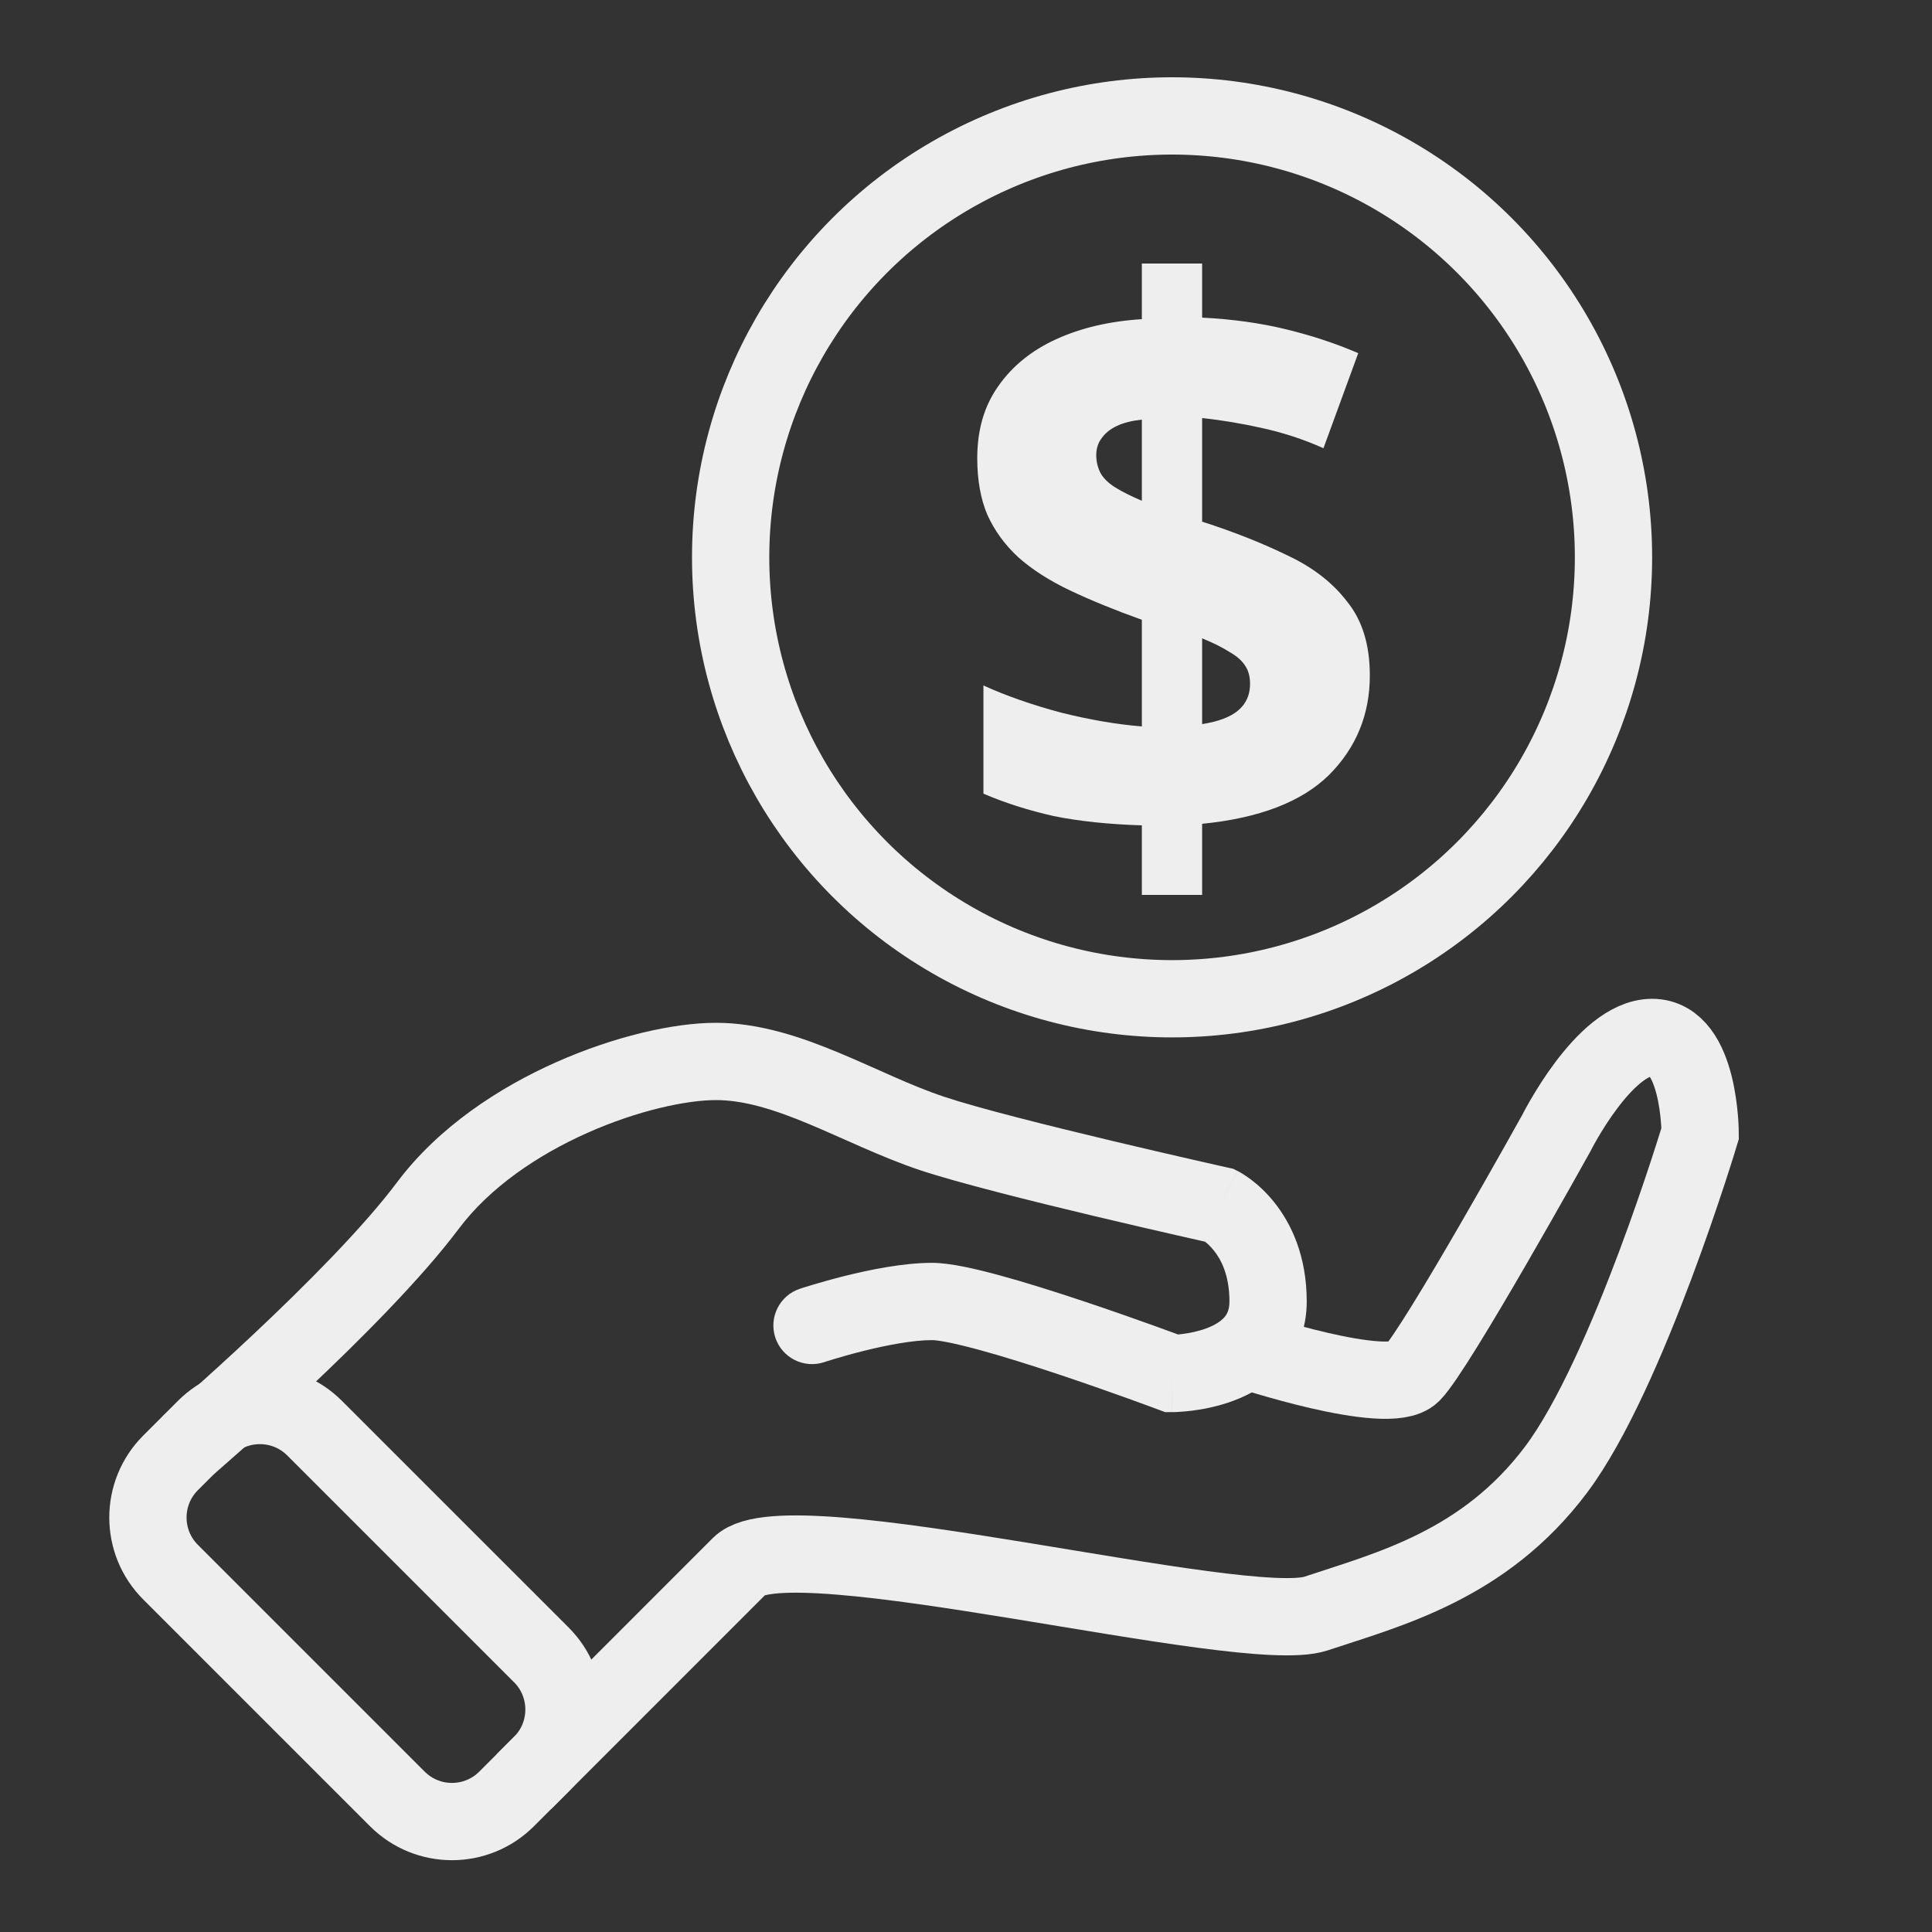 <svg width="50" height="50" viewBox="0 0 50 50" fill="none" xmlns="http://www.w3.org/2000/svg">
<rect x="0" y="0" width="50" height="50" fill="#333333" stroke="none"/>
<circle cx="30.333" cy="14.424" r="11.424" stroke="#EEE" stroke-width="2"/>
<path d="M29.551 21.36C28.684 21.333 27.924 21.253 27.271 21.12C26.618 20.973 26.011 20.78 25.451 20.54V17.74C26.038 18.007 26.704 18.24 27.451 18.44C28.198 18.627 28.898 18.747 29.551 18.8V16.04C28.845 15.787 28.224 15.533 27.691 15.28C27.158 15.027 26.711 14.74 26.351 14.42C26.005 14.1 25.738 13.733 25.551 13.32C25.378 12.907 25.291 12.42 25.291 11.86C25.291 11.127 25.471 10.507 25.831 10C26.191 9.48 26.691 9.073 27.331 8.78C27.971 8.487 28.711 8.313 29.551 8.26V6.82H31.111V8.22C31.898 8.26 32.618 8.36 33.271 8.52C33.938 8.68 34.565 8.887 35.151 9.14L34.251 11.6C33.745 11.373 33.218 11.2 32.671 11.08C32.138 10.96 31.618 10.873 31.111 10.82V13.5C31.938 13.767 32.678 14.06 33.331 14.38C33.984 14.687 34.498 15.087 34.871 15.58C35.258 16.06 35.451 16.693 35.451 17.48C35.451 18.493 35.098 19.353 34.391 20.06C33.684 20.753 32.591 21.173 31.111 21.32V23.16H29.551V21.36ZM31.111 18.74C31.538 18.673 31.851 18.553 32.051 18.38C32.251 18.207 32.351 17.98 32.351 17.7C32.351 17.513 32.311 17.36 32.231 17.24C32.151 17.107 32.018 16.987 31.831 16.88C31.645 16.76 31.404 16.64 31.111 16.52V18.74ZM29.551 10.86C29.298 10.887 29.084 10.94 28.911 11.02C28.738 11.1 28.605 11.207 28.511 11.34C28.418 11.46 28.371 11.607 28.371 11.78C28.371 11.953 28.411 12.113 28.491 12.26C28.571 12.393 28.698 12.513 28.871 12.62C29.044 12.727 29.271 12.84 29.551 12.96V10.86Z" fill="#EEE"/>
<g style="">
<path d="M10.283 46.556L4.414 40.687C3.633 39.906 3.633 38.64 4.414 37.859L5.313 36.96C6.094 36.179 7.36 36.179 8.141 36.96L14.01 42.828C14.791 43.609 14.791 44.876 14.01 45.657L13.111 46.556C12.33 47.337 11.064 47.337 10.283 46.556Z" stroke="#EEE" stroke-width="2"/>
<path d="M13.561 46.106C13.561 46.106 17.909 41.758 19.151 40.515C20.394 39.273 32.197 42.379 34.061 41.758C35.924 41.136 38.409 40.515 40.273 38.031C42.136 35.546 44 29.334 44 29.334C44 29.334 44 26.849 42.758 26.849C41.515 26.849 40.273 29.334 40.273 29.334C40.273 29.334 37.167 34.924 36.545 35.546C35.924 36.167 32.197 34.924 32.197 34.924" stroke="#EEE" stroke-width="2"/>
<path d="M31.576 31.197L32.023 30.303L31.913 30.247L31.793 30.221L31.576 31.197ZM30.333 35.545L29.982 36.482L30.152 36.545H30.333V35.545ZM20.699 33.354C20.175 33.529 19.892 34.095 20.066 34.619C20.241 35.143 20.807 35.426 21.331 35.252L20.699 33.354ZM18.53 28.47C19.254 28.47 20.033 28.713 20.941 29.092C21.779 29.441 22.832 29.958 23.805 30.282L24.437 28.385C23.546 28.088 22.736 27.673 21.71 27.245C20.755 26.848 19.67 26.47 18.53 26.47L18.53 28.47ZM23.805 30.282C24.787 30.609 26.696 31.085 28.316 31.471C29.135 31.666 29.895 31.841 30.451 31.968C30.728 32.032 30.955 32.083 31.113 32.118C31.191 32.136 31.253 32.15 31.294 32.159C31.315 32.163 31.331 32.167 31.342 32.169C31.348 32.171 31.352 32.172 31.354 32.172C31.356 32.172 31.357 32.173 31.358 32.173C31.358 32.173 31.358 32.173 31.358 32.173C31.359 32.173 31.359 32.173 31.359 32.173C31.359 32.173 31.359 32.173 31.576 31.197C31.793 30.221 31.793 30.221 31.793 30.221C31.793 30.221 31.793 30.221 31.793 30.221C31.792 30.221 31.792 30.221 31.792 30.221C31.791 30.221 31.79 30.22 31.789 30.22C31.786 30.219 31.782 30.218 31.777 30.217C31.767 30.215 31.751 30.212 31.73 30.207C31.689 30.198 31.629 30.184 31.551 30.167C31.395 30.132 31.171 30.081 30.895 30.018C30.344 29.892 29.59 29.718 28.779 29.525C27.137 29.134 25.319 28.679 24.437 28.385L23.805 30.282ZM31.576 31.197C31.128 32.091 31.128 32.091 31.128 32.091C31.127 32.091 31.127 32.091 31.126 32.09C31.126 32.09 31.125 32.09 31.125 32.089C31.123 32.089 31.122 32.088 31.121 32.088C31.119 32.087 31.117 32.085 31.115 32.084C31.112 32.083 31.109 32.081 31.108 32.081C31.105 32.079 31.106 32.08 31.11 32.082C31.119 32.087 31.14 32.101 31.17 32.123C31.23 32.168 31.322 32.247 31.416 32.365C31.595 32.589 31.818 32.993 31.818 33.682L33.818 33.682C33.818 32.507 33.42 31.669 32.978 31.116C32.762 30.846 32.543 30.653 32.37 30.523C32.283 30.458 32.207 30.409 32.148 30.372C32.118 30.355 32.093 30.34 32.072 30.328C32.061 30.322 32.052 30.317 32.044 30.313C32.039 30.311 32.036 30.309 32.032 30.307C32.031 30.306 32.029 30.306 32.027 30.305C32.027 30.304 32.026 30.304 32.025 30.304C32.025 30.303 32.024 30.303 32.024 30.303C32.023 30.303 32.023 30.303 31.576 31.197ZM31.818 33.682C31.818 33.902 31.753 34.015 31.683 34.095C31.593 34.195 31.443 34.294 31.225 34.376C31.011 34.456 30.782 34.501 30.598 34.524C30.508 34.535 30.434 34.541 30.387 34.543C30.363 34.545 30.346 34.545 30.336 34.545C30.331 34.545 30.329 34.545 30.328 34.545C30.328 34.545 30.328 34.545 30.329 34.545C30.329 34.545 30.33 34.545 30.331 34.545C30.331 34.545 30.331 34.545 30.332 34.545C30.332 34.545 30.332 34.545 30.333 34.545C30.333 34.545 30.333 34.545 30.333 35.545C30.333 36.545 30.334 36.545 30.334 36.545C30.334 36.545 30.335 36.545 30.335 36.545C30.335 36.545 30.336 36.545 30.337 36.545C30.338 36.545 30.339 36.545 30.341 36.545C30.344 36.545 30.348 36.545 30.352 36.545C30.361 36.545 30.373 36.545 30.386 36.545C30.413 36.544 30.449 36.543 30.494 36.54C30.581 36.536 30.702 36.526 30.846 36.509C31.127 36.474 31.52 36.401 31.927 36.249C32.33 36.098 32.801 35.847 33.177 35.424C33.572 34.979 33.818 34.394 33.818 33.682L31.818 33.682ZM30.333 35.545C30.684 34.609 30.684 34.609 30.684 34.609C30.684 34.609 30.684 34.609 30.684 34.609C30.684 34.609 30.684 34.609 30.683 34.609C30.683 34.608 30.681 34.608 30.68 34.608C30.678 34.607 30.674 34.605 30.669 34.603C30.659 34.6 30.645 34.594 30.626 34.587C30.588 34.573 30.533 34.553 30.463 34.527C30.323 34.475 30.121 34.402 29.876 34.313C29.386 34.137 28.718 33.901 28.009 33.665C27.303 33.429 26.545 33.19 25.879 33.008C25.256 32.838 24.586 32.682 24.121 32.682V34.682C24.277 34.682 24.695 34.758 25.353 34.938C25.968 35.105 26.686 35.332 27.377 35.562C28.066 35.792 28.718 36.022 29.199 36.195C29.439 36.282 29.635 36.353 29.772 36.404C29.84 36.429 29.893 36.449 29.929 36.462C29.947 36.468 29.96 36.474 29.969 36.477C29.974 36.479 29.977 36.48 29.979 36.481C29.98 36.481 29.981 36.481 29.982 36.482C29.982 36.482 29.982 36.482 29.982 36.482C29.982 36.482 29.982 36.482 29.982 36.482C29.982 36.482 29.982 36.482 30.333 35.545ZM24.121 32.682C23.371 32.682 22.495 32.864 21.86 33.022C21.531 33.105 21.244 33.187 21.038 33.248C20.936 33.279 20.852 33.305 20.794 33.323C20.765 33.333 20.742 33.34 20.726 33.345C20.718 33.348 20.712 33.35 20.707 33.352C20.705 33.352 20.703 33.353 20.702 33.353C20.701 33.354 20.7 33.354 20.7 33.354C20.7 33.354 20.7 33.354 20.699 33.354C20.699 33.354 20.699 33.354 20.699 33.354C20.699 33.354 20.699 33.354 21.015 34.303C21.331 35.252 21.331 35.252 21.331 35.252C21.331 35.252 21.331 35.252 21.331 35.252C21.331 35.252 21.331 35.252 21.331 35.252C21.331 35.252 21.331 35.252 21.331 35.252C21.332 35.252 21.332 35.251 21.334 35.251C21.336 35.25 21.34 35.249 21.346 35.247C21.358 35.243 21.377 35.237 21.401 35.229C21.45 35.214 21.522 35.191 21.613 35.164C21.796 35.109 22.052 35.036 22.345 34.963C22.952 34.811 23.629 34.682 24.121 34.682V32.682ZM4.864 37.409C5.514 38.168 5.514 38.168 5.515 38.168C5.515 38.168 5.515 38.168 5.515 38.168C5.515 38.168 5.515 38.168 5.516 38.167C5.516 38.167 5.517 38.166 5.518 38.165C5.521 38.163 5.524 38.16 5.528 38.156C5.537 38.149 5.55 38.138 5.567 38.123C5.6 38.095 5.649 38.052 5.711 37.998C5.836 37.889 6.015 37.732 6.237 37.535C6.678 37.142 7.288 36.592 7.956 35.963C9.278 34.719 10.887 33.115 11.876 31.797L10.276 30.597C9.401 31.764 7.904 33.266 6.585 34.507C5.934 35.12 5.339 35.657 4.908 36.041C4.692 36.232 4.517 36.385 4.397 36.49C4.337 36.543 4.29 36.583 4.259 36.61C4.244 36.623 4.232 36.634 4.224 36.64C4.22 36.644 4.217 36.646 4.215 36.648C4.214 36.649 4.214 36.649 4.213 36.65C4.213 36.65 4.213 36.65 4.213 36.65C4.213 36.65 4.213 36.65 4.213 36.65C4.213 36.65 4.213 36.65 4.864 37.409ZM11.876 31.797C12.672 30.735 13.907 29.894 15.209 29.315C16.517 28.734 17.775 28.47 18.53 28.47L18.53 26.47C17.422 26.47 15.884 26.827 14.397 27.488C12.903 28.151 11.343 29.174 10.276 30.597L11.876 31.797Z" fill="#EEE"/>
</g>
</svg>
